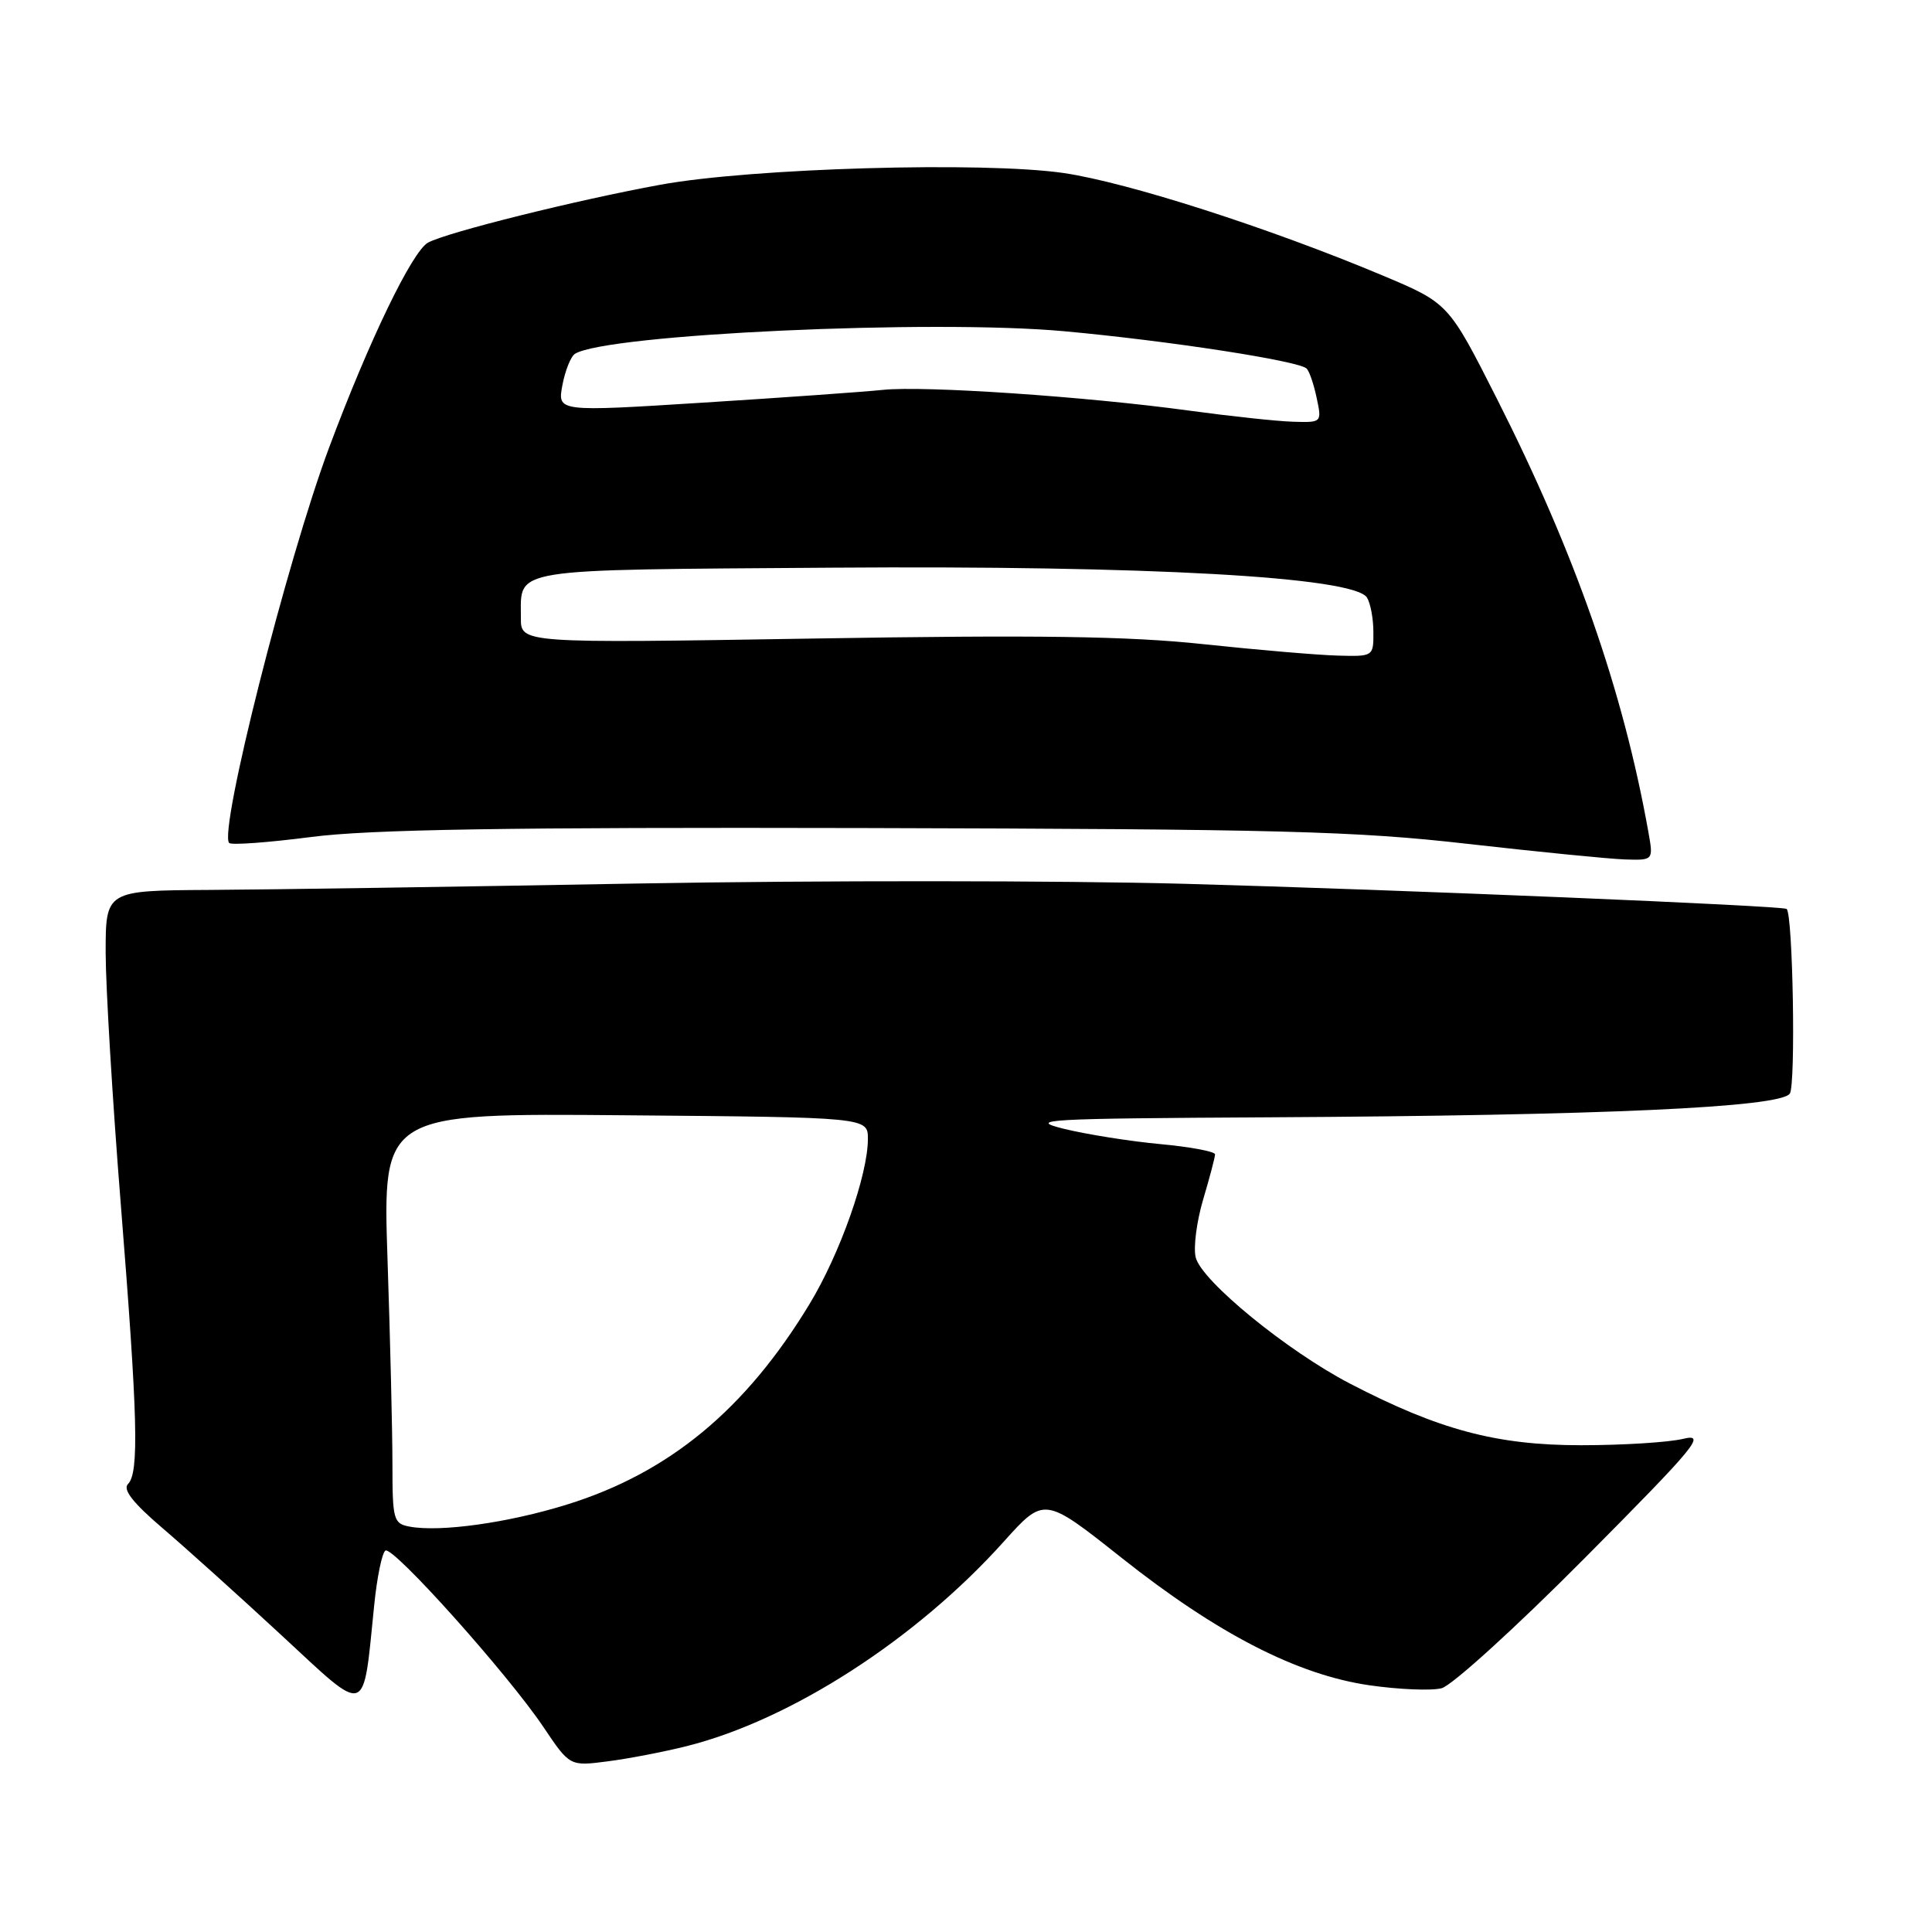<?xml version="1.0" encoding="UTF-8" standalone="no"?>
<!DOCTYPE svg PUBLIC "-//W3C//DTD SVG 1.1//EN" "http://www.w3.org/Graphics/SVG/1.1/DTD/svg11.dtd" >
<svg xmlns="http://www.w3.org/2000/svg" xmlns:xlink="http://www.w3.org/1999/xlink" version="1.1" viewBox="0 0 256 256">
 <g >
 <path fill="currentColor"
d=" M 91.00 231.37 C 104.81 227.90 121.39 217.21 132.99 204.29 C 138.37 198.30 138.37 198.30 148.59 206.40 C 161.30 216.48 171.90 221.93 181.47 223.31 C 185.36 223.87 189.66 224.05 191.02 223.70 C 192.38 223.35 200.93 215.58 210.00 206.44 C 224.85 191.48 226.15 189.90 223.00 190.66 C 221.07 191.12 215.00 191.50 209.50 191.50 C 198.29 191.50 190.69 189.47 178.87 183.33 C 170.55 179.00 159.22 169.74 158.44 166.62 C 158.11 165.32 158.56 161.87 159.42 158.95 C 160.29 156.03 161.00 153.33 161.00 152.96 C 161.00 152.58 157.74 151.97 153.75 151.60 C 149.76 151.23 144.03 150.32 141.00 149.58 C 135.99 148.34 138.41 148.21 168.00 148.05 C 212.38 147.81 235.89 146.74 237.16 144.91 C 237.96 143.74 237.57 121.15 236.74 120.44 C 236.23 120.01 185.07 117.88 157.00 117.11 C 140.78 116.67 108.15 116.65 84.50 117.07 C 60.85 117.50 35.31 117.88 27.75 117.92 C 14.00 118.00 14.00 118.00 14.00 126.25 C 14.01 130.79 14.90 145.75 16.00 159.50 C 18.26 187.85 18.45 195.15 16.96 196.64 C 16.23 197.37 17.64 199.16 21.54 202.49 C 24.63 205.13 31.74 211.53 37.33 216.71 C 48.86 227.39 48.06 227.65 49.58 212.73 C 49.95 209.00 50.63 205.73 51.07 205.46 C 52.08 204.83 67.28 221.81 72.00 228.83 C 75.50 234.04 75.50 234.04 80.50 233.39 C 83.25 233.04 87.97 232.13 91.00 231.37 Z  M 218.42 110.25 C 215.07 91.50 208.72 73.33 198.35 52.84 C 191.94 40.18 191.94 40.18 183.22 36.51 C 168.20 30.20 149.45 24.18 140.96 22.93 C 130.35 21.38 99.54 22.27 87.50 24.48 C 76.43 26.50 59.29 30.77 56.73 32.14 C 54.63 33.27 48.90 45.14 43.61 59.30 C 38.02 74.27 28.93 110.26 30.37 111.70 C 30.66 112.00 35.54 111.64 41.20 110.91 C 48.95 109.90 67.11 109.61 114.50 109.72 C 169.69 109.86 179.61 110.12 194.50 111.82 C 203.85 112.88 213.21 113.81 215.30 113.88 C 219.09 114.00 219.09 114.00 218.42 110.25 Z  M 54.25 202.28 C 52.15 201.89 52.00 201.36 52.00 194.09 C 52.00 189.82 51.71 177.59 51.35 166.91 C 50.70 147.50 50.70 147.50 82.85 147.78 C 115.00 148.05 115.00 148.05 115.00 150.92 C 115.00 155.67 111.30 166.14 107.28 172.77 C 98.81 186.76 88.67 195.15 75.16 199.35 C 67.37 201.78 58.31 203.05 54.25 202.28 Z  M 159.50 85.36 C 149.52 84.29 137.51 84.12 107.75 84.61 C 69.00 85.24 69.00 85.24 69.02 81.87 C 69.05 75.19 66.92 75.53 110.27 75.22 C 152.14 74.92 179.40 76.44 181.13 79.18 C 181.59 79.91 181.98 81.96 181.98 83.75 C 182.00 86.98 181.97 87.00 177.25 86.87 C 174.64 86.80 166.65 86.12 159.50 85.36 Z  M 157.50 54.40 C 143.89 52.54 122.47 51.09 116.99 51.66 C 114.52 51.92 103.81 52.68 93.18 53.35 C 73.86 54.57 73.86 54.57 74.52 51.04 C 74.89 49.09 75.64 47.22 76.19 46.88 C 80.39 44.28 123.52 42.29 141.00 43.89 C 154.81 45.15 172.14 47.82 173.14 48.84 C 173.50 49.20 174.10 50.96 174.47 52.75 C 175.16 55.98 175.14 56.00 171.33 55.88 C 169.22 55.82 163.00 55.15 157.50 54.40 Z "/>
</g>
</svg>